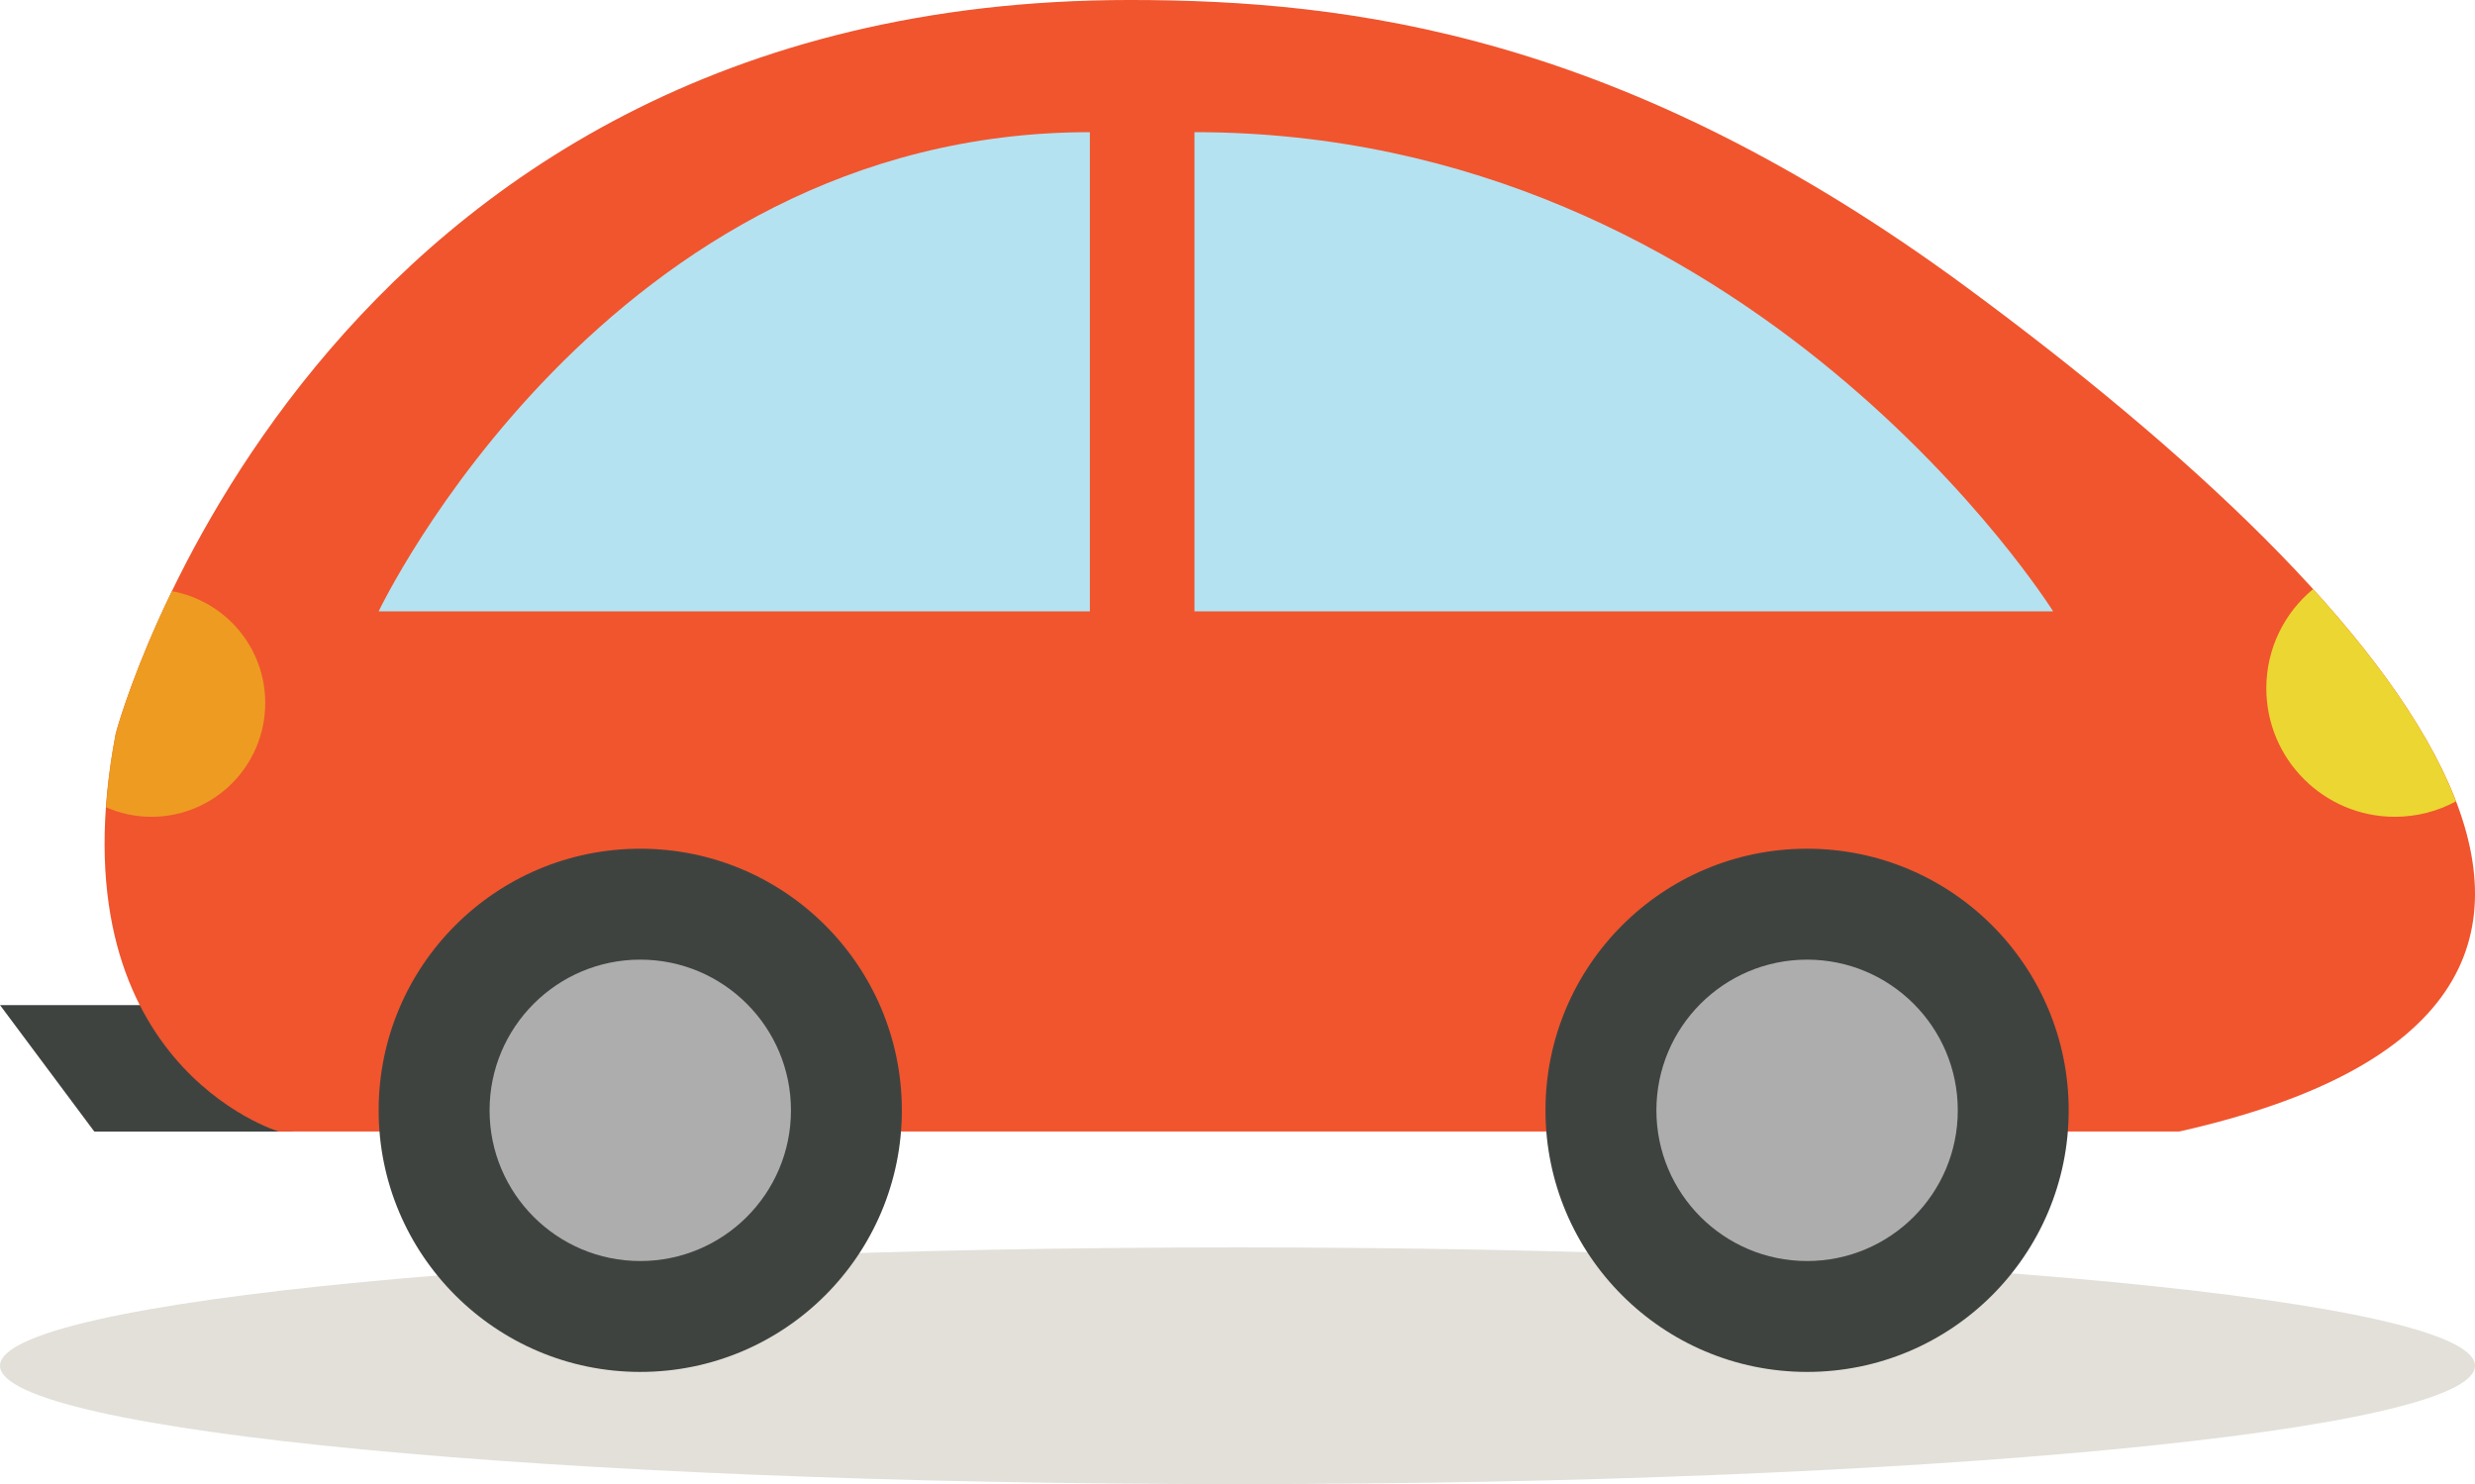 <?xml version="1.0" encoding="UTF-8" standalone="no"?>
<!-- Created with Inkscape (http://www.inkscape.org/) -->

<svg
   xmlns:dc="http://purl.org/dc/elements/1.1/"
   xmlns:cc="http://creativecommons.org/ns#"
   xmlns:rdf="http://www.w3.org/1999/02/22-rdf-syntax-ns#"
   xmlns:svg="http://www.w3.org/2000/svg"
   xmlns="http://www.w3.org/2000/svg"
   xmlns:sodipodi="http://sodipodi.sourceforge.net/DTD/sodipodi-0.dtd"
   xmlns:inkscape="http://www.inkscape.org/namespaces/inkscape"
   version="1.1"
   width="137.892"
   height="82.686"
   id="svg3999"
   inkscape:version="0.48.4 r9939"
   sodipodi:docname="drawing-1.svg">
  <sodipodi:namedview
     pagecolor="#ffffff"
     bordercolor="#666666"
     borderopacity="1"
     objecttolerance="10"
     gridtolerance="10"
     guidetolerance="10"
     inkscape:pageopacity="0"
     inkscape:pageshadow="2"
     inkscape:window-width="1366"
     inkscape:window-height="713"
     id="namedview19"
     showgrid="false"
     inkscape:zoom="2.5237195"
     inkscape:cx="68.945854"
     inkscape:cy="41.342815"
     inkscape:window-x="0"
     inkscape:window-y="27"
     inkscape:window-maximized="1"
     inkscape:current-layer="svg3999" />
  <defs
     id="defs4001" />
  <g
     transform="translate(-306.054,-491.019)"
     id="layer1">
    <g
       transform="matrix(1.25,0,0,-1.25,415.13,552.881)"
       id="g3962">
      <path
         d="m 0,0 c 0,-2.914 -24.694,-5.275 -55.156,-5.275 -30.462,0 -55.157,2.361 -55.157,5.275 0,2.914 24.695,5.275 55.157,5.275 C -24.694,5.275 0,2.914 0,0"
         transform="translate(23.053,-11.384)"
         id="path394"
         style="fill:#b5b1a0;fill-opacity:0.392;fill-rule:nonzero;stroke:none" />
      <path
         d="m 0,0 -13.348,0 4.202,-5.636 8.859,0 c 0,0 -1.929,2.522 0.287,5.636"
         transform="translate(-73.912,4.691)"
         id="path398"
         style="fill:#3f4340;fill-opacity:1;fill-rule:nonzero;stroke:none" />
      <path
         d="m 0,0 -37.925,0 c 0,0 -10.093,3.014 -7.263,17.753 0,0 8.672,32.681 45.188,32.681 9.913,0 22.025,-1.548 37.292,-12.798 C 56.944,23.155 71.821,5.635 46.781,0 L 0,0 z"
         transform="translate(-36.911,-0.944)"
         id="path402"
         style="fill:#f0552e;fill-opacity:1;fill-rule:nonzero;stroke:none" />
      <path
         d="M 0,0 C 0,0 10.137,21.359 31.7,21.359 L 31.7,0 0,0 z"
         transform="translate(-70.384,22.24)"
         id="path406"
         style="fill:#b5e2f0;fill-opacity:1;fill-rule:nonzero;stroke:none" />
      <path
         d="M 0,0 C 0,0 -13.363,21.359 -38.272,21.359 L -38.272,0 0,0 z"
         transform="translate(4.25,22.24)"
         id="path410"
         style="fill:#b5e2f0;fill-opacity:1;fill-rule:nonzero;stroke:none" />
      <path
         d="m 0,0 c -1.272,-1.051 -2.084,-2.641 -2.084,-4.42 0,-3.163 2.564,-5.728 5.729,-5.728 0.986,0 1.915,0.25 2.725,0.689 C 5.226,-6.479 2.98,-3.274 0,0"
         transform="translate(15.836,23.232)"
         id="path414"
         style="fill:#ecd631;fill-opacity:1;fill-rule:nonzero;stroke:none" />
      <path
         d="m 0,0 c 0.62,-0.27 1.301,-0.423 2.02,-0.423 2.802,0 5.074,2.272 5.074,5.074 0,2.489 -1.796,4.551 -4.16,4.982 C 1.125,5.901 0.434,3.301 0.434,3.301 0.208,2.125 0.073,1.031 0,0"
         transform="translate(-82.533,13.507)"
         id="path418"
         style="fill:#ed9c21;fill-opacity:1;fill-rule:nonzero;stroke:none" />
      <g
         transform="translate(-47.064,-3.3e-6)"
         id="g420">
        <path
           d="m 0,0 c 0,-6.439 -5.22,-11.659 -11.66,-11.659 -6.439,0 -11.66,5.22 -11.66,11.659 0,6.44 5.221,11.661 11.66,11.661 C -5.22,11.661 0,6.44 0,0"
           id="path422"
           style="fill:#3f4340;fill-opacity:1;fill-rule:nonzero;stroke:none" />
      </g>
      <path
         d="m 0,0 c 0,-3.709 -3.007,-6.716 -6.717,-6.716 -3.709,0 -6.716,3.007 -6.716,6.716 0,3.71 3.007,6.717 6.716,6.717 C -3.007,6.717 0,3.71 0,0"
         transform="translate(-52.007,-3.3e-6)"
         id="path426"
         style="fill:#adadad;fill-opacity:1;fill-rule:nonzero;stroke:none" />
      <path
         d="m 0,0 c 0,-6.439 -5.22,-11.659 -11.66,-11.659 -6.439,0 -11.66,5.22 -11.66,11.659 0,6.44 5.221,11.661 11.66,11.661 C -5.22,11.661 0,6.44 0,0"
         transform="translate(4.943,-3.3e-6)"
         id="path430"
         style="fill:#3f4340;fill-opacity:1;fill-rule:nonzero;stroke:none" />
      <path
         d="m 0,0 c 0,-3.709 -3.007,-6.716 -6.717,-6.716 -3.709,0 -6.716,3.007 -6.716,6.716 0,3.71 3.007,6.717 6.716,6.717 C -3.007,6.717 0,3.71 0,0"
         id="path434"
         style="fill:#adadad;fill-opacity:1;fill-rule:nonzero;stroke:none" />
    </g>
  </g>
</svg>
